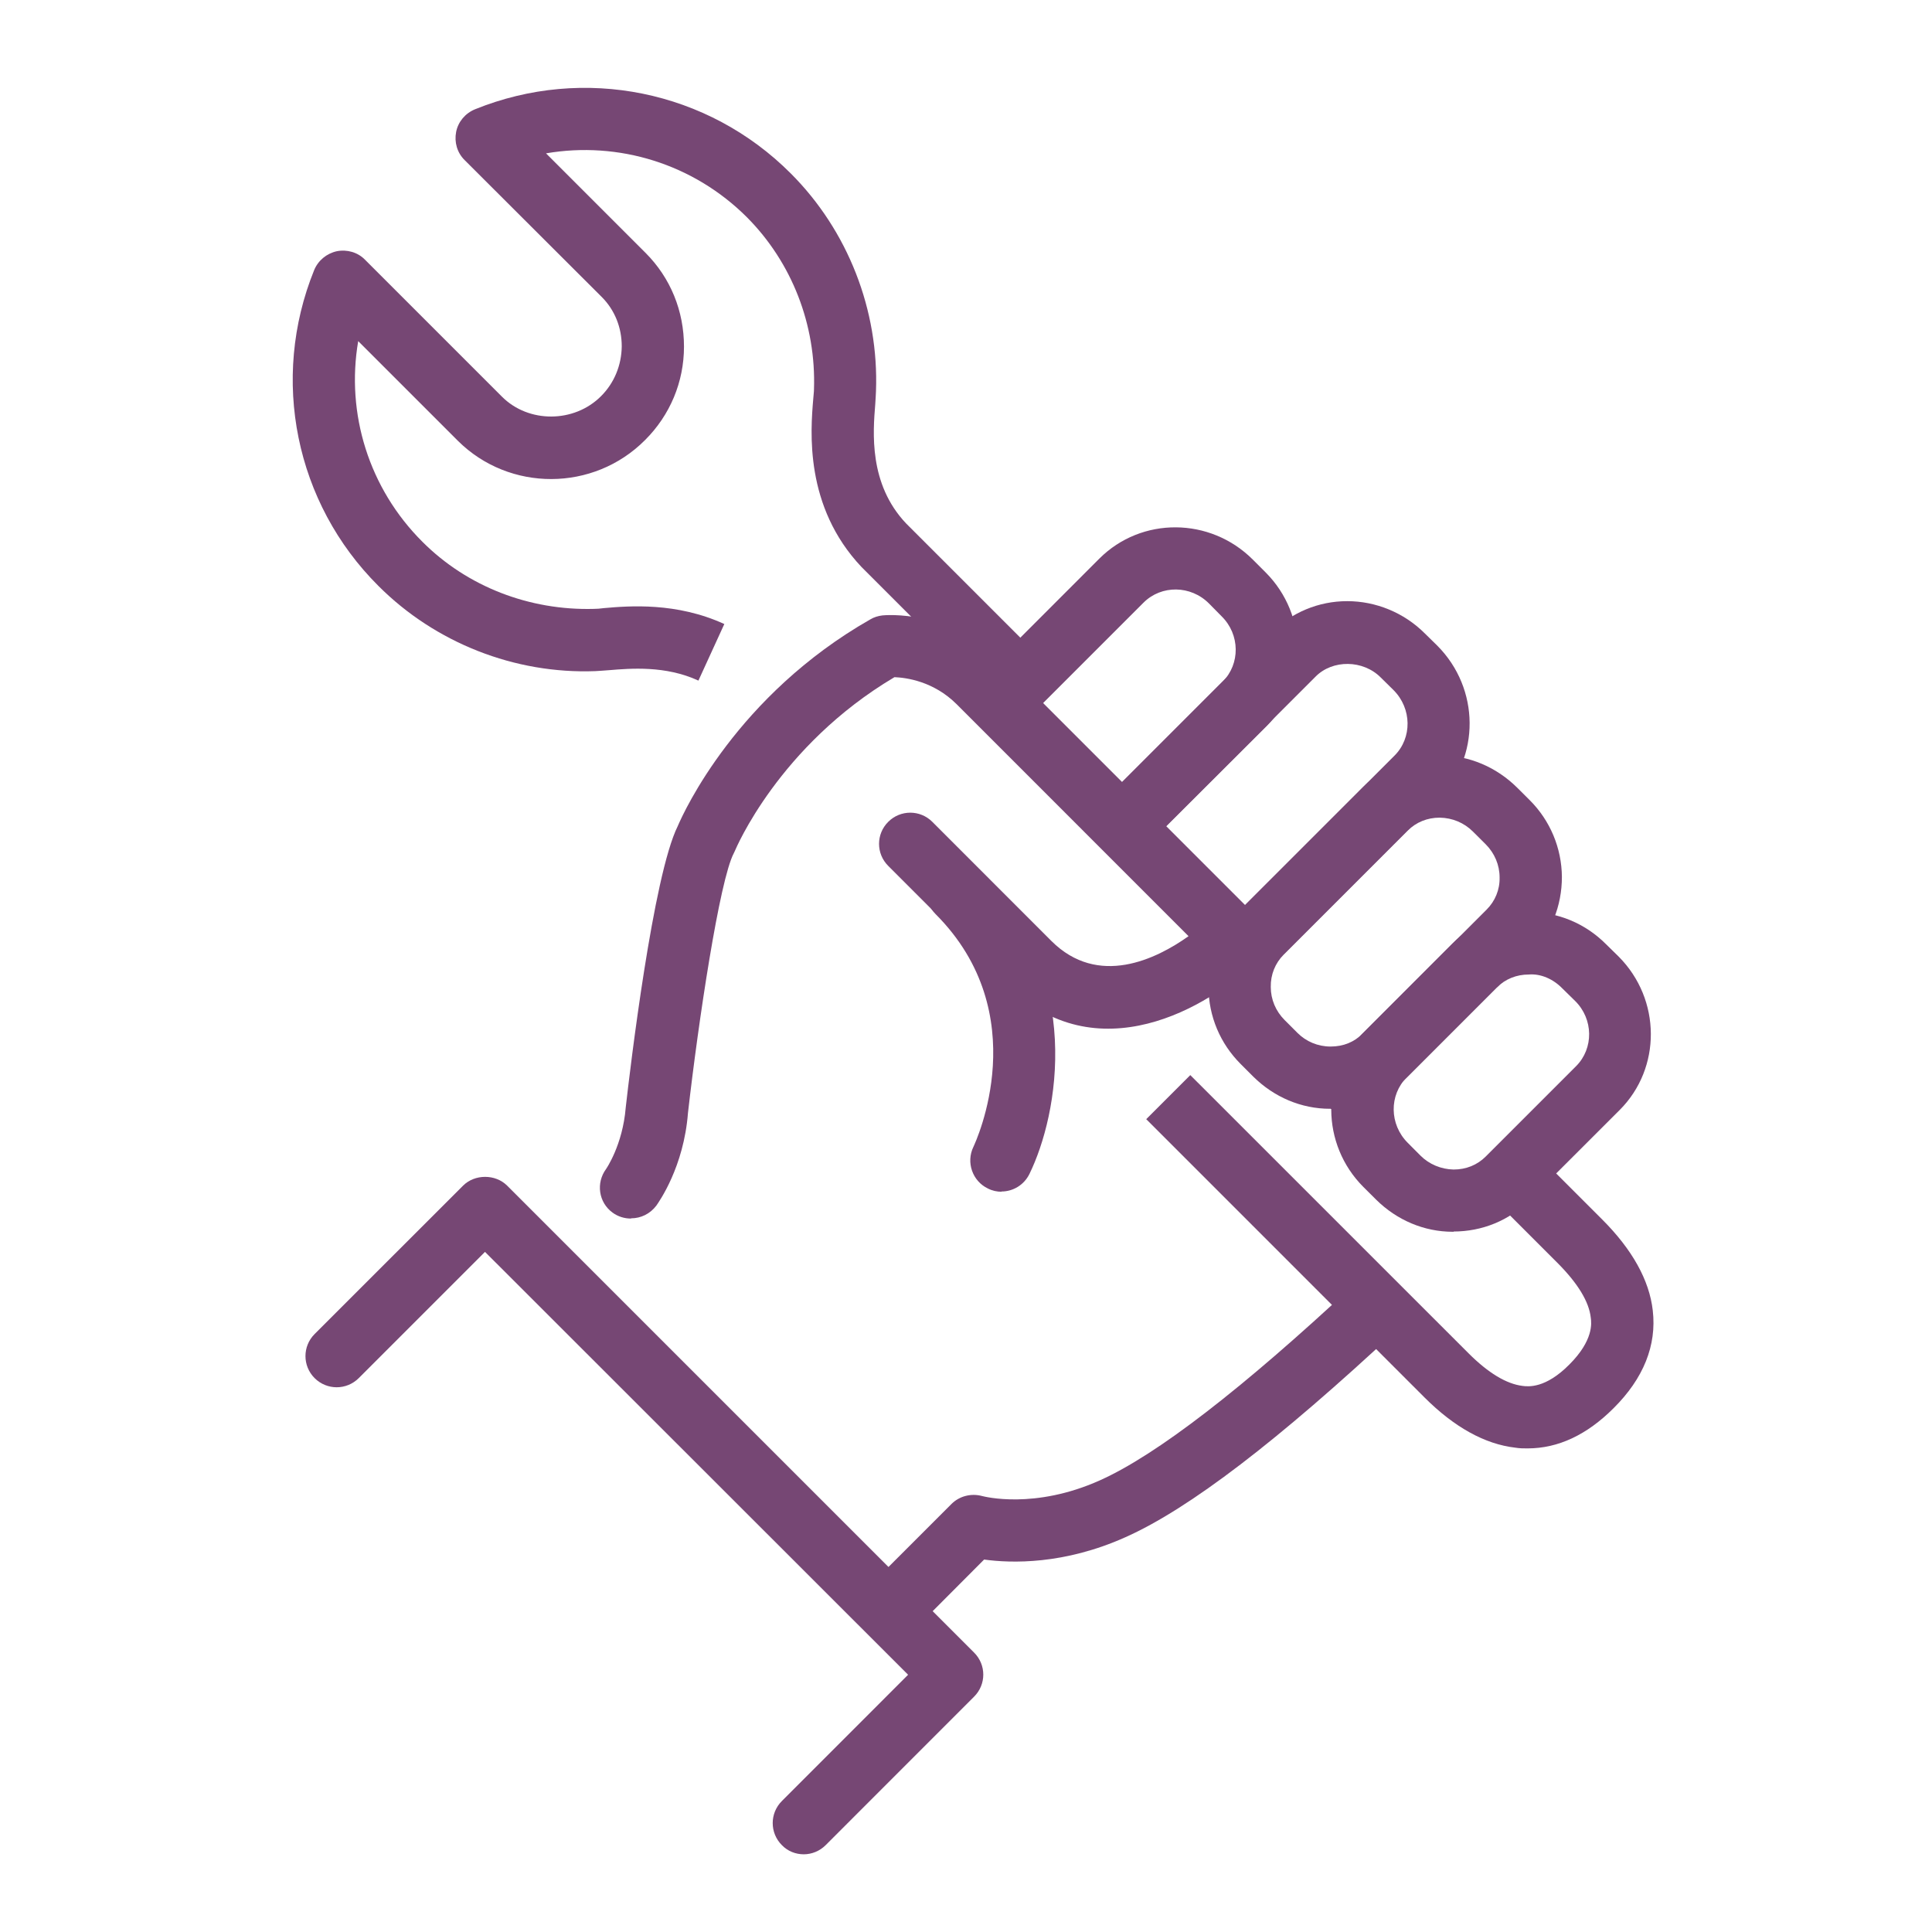 <svg width="32" height="32" viewBox="0 0 32 32" fill="none" xmlns="http://www.w3.org/2000/svg">
<path d="M16.39 11.512L14.27 9.392C13.321 8.389 13.425 7.14 13.47 6.607C13.474 6.546 13.482 6.492 13.482 6.451C13.519 5.378 13.115 4.347 12.373 3.6C11.486 2.713 10.244 2.334 9.044 2.54L10.694 4.19C11.106 4.603 11.329 5.151 11.329 5.741C11.329 6.327 11.098 6.876 10.685 7.288C9.832 8.146 8.437 8.15 7.583 7.3L5.933 5.65C5.727 6.851 6.111 8.092 6.998 8.975C7.74 9.718 8.771 10.114 9.836 10.085C9.885 10.085 9.939 10.081 10.005 10.072C10.426 10.035 11.205 9.973 11.997 10.336L11.568 11.273C11.024 11.021 10.442 11.071 10.091 11.1C9.997 11.108 9.918 11.112 9.86 11.116C8.528 11.166 7.212 10.65 6.268 9.705C4.89 8.332 4.473 6.277 5.203 4.475C5.269 4.314 5.41 4.198 5.579 4.161C5.748 4.128 5.925 4.178 6.045 4.301L8.314 6.57C8.755 7.012 9.51 7.008 9.955 6.562C10.174 6.343 10.294 6.051 10.298 5.737C10.298 5.423 10.182 5.135 9.968 4.92L7.695 2.651C7.571 2.528 7.522 2.354 7.555 2.185C7.588 2.016 7.707 1.876 7.868 1.81C9.671 1.08 11.725 1.496 13.099 2.874C14.043 3.819 14.559 5.135 14.509 6.48C14.509 6.525 14.501 6.603 14.497 6.694C14.46 7.156 14.386 8.014 15.008 8.67L17.116 10.778L16.386 11.508L16.39 11.512Z" fill="#764774"/>
<path d="M25.301 23.99C25.235 23.99 25.169 23.99 25.098 23.978C24.595 23.92 24.088 23.64 23.593 23.145L18.985 18.537L19.715 17.807L24.323 22.414C24.649 22.74 24.95 22.922 25.218 22.955C25.313 22.967 25.598 23 25.994 22.6C26.394 22.2 26.361 21.915 26.348 21.824C26.319 21.56 26.134 21.259 25.808 20.929L24.785 19.906L25.515 19.176L26.538 20.199C27.033 20.694 27.318 21.202 27.375 21.705C27.442 22.282 27.223 22.831 26.724 23.326C26.282 23.767 25.808 23.99 25.301 23.99Z" fill="#764774"/>
<path d="M24.08 20.402H24.063C23.585 20.402 23.135 20.208 22.793 19.87L22.582 19.66C21.877 18.954 21.873 17.816 22.566 17.119L24.063 15.621C24.397 15.287 24.843 15.105 25.317 15.105C25.804 15.105 26.258 15.295 26.6 15.638L26.81 15.844C27.516 16.553 27.52 17.692 26.827 18.385L25.329 19.882C24.995 20.216 24.55 20.398 24.071 20.398L24.08 20.402ZM24.797 16.347L23.3 17.845C23.007 18.137 23.011 18.624 23.317 18.929L23.527 19.14C23.671 19.284 23.869 19.367 24.076 19.371C24.282 19.371 24.467 19.297 24.608 19.156L26.105 17.659C26.398 17.366 26.394 16.879 26.088 16.578L25.878 16.372C25.73 16.219 25.523 16.124 25.321 16.141C25.119 16.141 24.933 16.215 24.793 16.355L24.797 16.347Z" fill="#764774"/>
<path d="M22.042 18.365H22.029C21.551 18.365 21.101 18.171 20.759 17.833L20.549 17.623C20.21 17.284 20.02 16.835 20.016 16.352C20.016 15.87 20.198 15.416 20.532 15.082L22.586 13.027C22.924 12.689 23.387 12.512 23.857 12.512C24.335 12.512 24.785 12.706 25.127 13.044L25.338 13.254C25.676 13.592 25.866 14.046 25.87 14.525C25.87 15.007 25.688 15.461 25.354 15.795L23.3 17.849C22.966 18.184 22.52 18.369 22.042 18.369V18.365ZM23.844 13.543C23.642 13.543 23.457 13.617 23.316 13.758L21.262 15.812C21.122 15.952 21.044 16.142 21.048 16.348C21.048 16.554 21.13 16.748 21.279 16.897L21.489 17.107C21.633 17.251 21.827 17.334 22.038 17.334C22.252 17.334 22.43 17.26 22.57 17.119L24.624 15.065C24.764 14.925 24.843 14.735 24.838 14.533C24.838 14.327 24.756 14.133 24.608 13.984L24.397 13.774C24.249 13.626 24.055 13.547 23.849 13.543H23.84H23.844Z" fill="#764774"/>
<path d="M19.101 13.901L18.37 13.171L20.251 11.29C20.544 10.997 20.54 10.51 20.235 10.209L20.024 9.995C19.723 9.693 19.237 9.685 18.94 9.982L17.001 11.921L16.271 11.191L18.209 9.252C18.907 8.555 20.045 8.563 20.751 9.269L20.965 9.483C21.666 10.188 21.675 11.327 20.982 12.024L19.096 13.905L19.101 13.901Z" fill="#764774"/>
<path d="M21.262 15.81L20.532 15.08L23.098 12.515C23.391 12.222 23.386 11.735 23.081 11.43L22.871 11.223C22.578 10.926 22.071 10.922 21.79 11.207L19.224 13.773L18.494 13.043L21.06 10.477C21.394 10.143 21.84 9.957 22.314 9.957C22.788 9.957 23.254 10.147 23.597 10.489L23.807 10.695C24.513 11.405 24.521 12.543 23.824 13.241L21.258 15.806L21.262 15.81Z" fill="#764774"/>
<path d="M16.588 19.739C16.514 19.739 16.436 19.723 16.362 19.685C16.106 19.562 15.999 19.252 16.122 18.997C16.164 18.906 17.149 16.794 15.495 15.139C15.293 14.937 15.293 14.611 15.495 14.409C15.697 14.207 16.023 14.207 16.226 14.409C17.97 16.154 17.529 18.468 17.05 19.446C16.96 19.628 16.778 19.735 16.588 19.735V19.739Z" fill="#764774"/>
<path d="M14.773 27.143C14.641 27.143 14.509 27.093 14.41 26.99C14.208 26.788 14.208 26.462 14.41 26.26L15.759 24.911C15.891 24.779 16.085 24.73 16.267 24.779C16.3 24.787 17.133 25.006 18.218 24.519C19.158 24.098 20.573 23.005 22.43 21.273C22.636 21.079 22.966 21.091 23.16 21.297C23.354 21.504 23.341 21.834 23.135 22.028C21.167 23.863 19.699 24.989 18.643 25.46C17.624 25.918 16.749 25.893 16.3 25.831L15.145 26.99C15.046 27.089 14.914 27.143 14.782 27.143H14.773Z" fill="#764774"/>
<path d="M10.45 20.183C10.343 20.183 10.236 20.151 10.145 20.084C9.914 19.915 9.869 19.594 10.038 19.363C10.038 19.363 10.314 18.967 10.364 18.344C10.438 17.688 10.818 14.499 11.226 13.682C11.329 13.439 12.208 11.517 14.415 10.259C14.476 10.222 14.547 10.201 14.617 10.193C14.662 10.188 15.726 10.094 16.572 10.939L20.812 15.18C20.907 15.275 20.965 15.407 20.965 15.543C20.965 15.679 20.912 15.811 20.812 15.906C20.029 16.69 18.156 17.783 16.683 16.314L14.712 14.342C14.509 14.14 14.509 13.814 14.712 13.612C14.914 13.41 15.24 13.41 15.442 13.612L17.413 15.584C18.189 16.36 19.154 15.885 19.686 15.506L15.846 11.665C15.462 11.282 15.009 11.224 14.815 11.216C12.896 12.354 12.183 14.07 12.175 14.087C12.166 14.103 12.162 14.12 12.154 14.132C11.919 14.573 11.568 16.912 11.395 18.434C11.325 19.33 10.916 19.903 10.871 19.969C10.768 20.105 10.615 20.179 10.454 20.179L10.45 20.183Z" fill="#764774"/>
<path d="M13.313 30.713C13.181 30.713 13.049 30.664 12.95 30.561C12.748 30.359 12.748 30.033 12.95 29.831L15.041 27.739L8.033 20.735L5.942 22.826C5.739 23.028 5.414 23.028 5.211 22.826C5.009 22.624 5.009 22.298 5.211 22.096L7.67 19.638C7.864 19.444 8.206 19.444 8.4 19.638L16.134 27.372C16.337 27.574 16.337 27.9 16.134 28.102L13.676 30.561C13.577 30.66 13.445 30.713 13.313 30.713Z" fill="#764774"/>
</svg>
